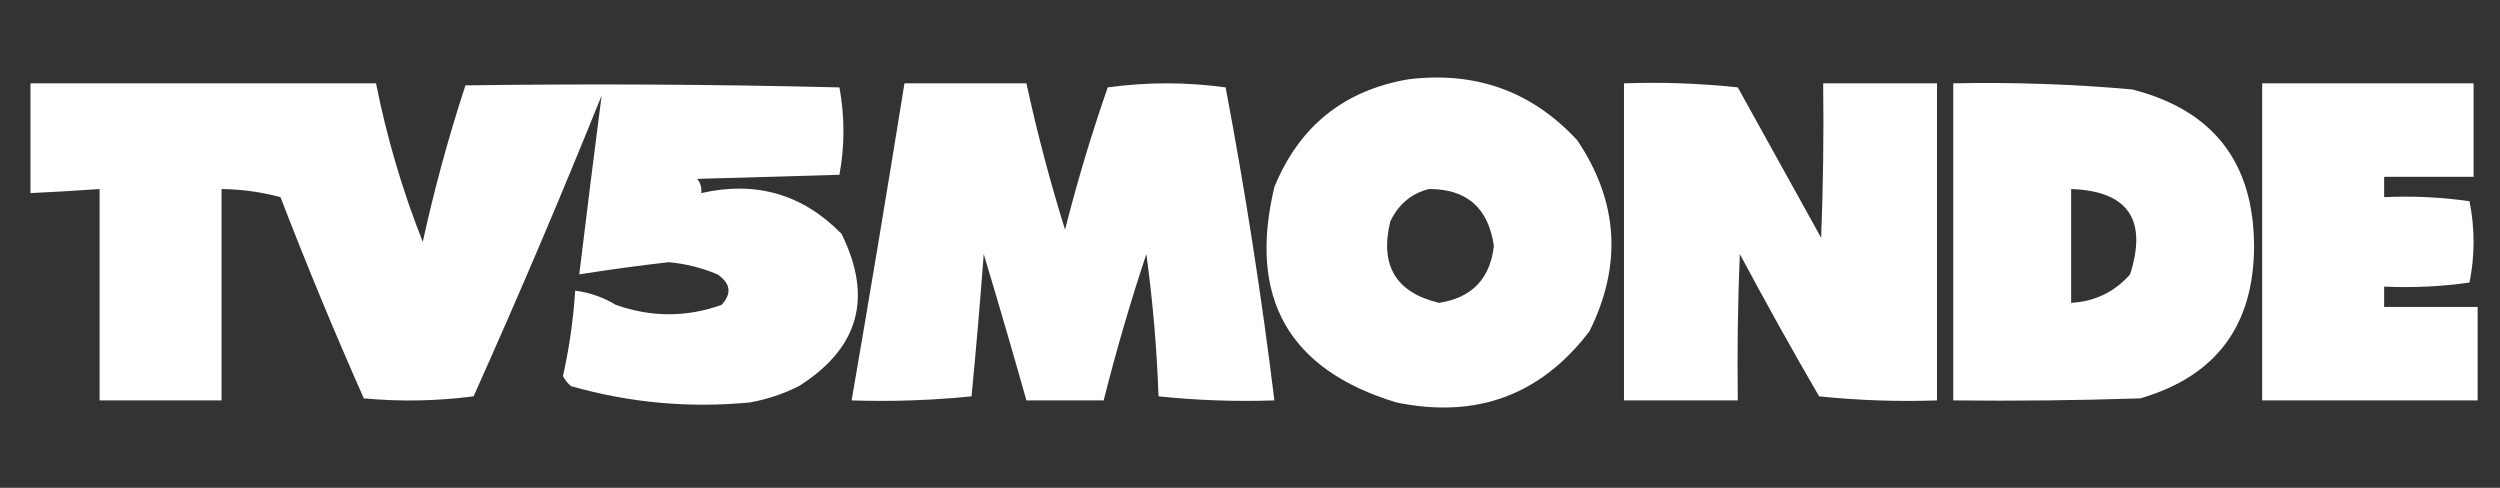 <?xml version="1.0" encoding="UTF-8"?>
<!DOCTYPE svg PUBLIC "-//W3C//DTD SVG 1.1//EN" "http://www.w3.org/Graphics/SVG/1.1/DTD/svg11.dtd">
<svg xmlns="http://www.w3.org/2000/svg" version="1.1" width="615px" height="120px" style="shape-rendering:geometricPrecision; text-rendering:geometricPrecision; image-rendering:optimizeQuality; fill-rule:evenodd; clip-rule:evenodd" xmlns:xlink="http://www.w3.org/1999/xlink">
<rect width="100%" height="100%" fill="#333333" stroke="none"/>
<g><path style="opacity:1" fill="#ffffff" d="M 346.5,19.5 C 363.067,17.488 376.9,22.488 388,34.5C 398.112,49.52 399.112,65.187 391,81.5C 379.009,97.227 363.175,103.06 343.5,99C 316.966,90.95 306.966,73.283 313.5,46C 319.621,31.041 330.621,22.208 346.5,19.5 Z M 351.5,46.5 C 360.805,46.465 366.139,51.131 367.5,60.5C 366.561,68.605 362.061,73.272 354,74.5C 343.398,71.981 339.398,65.314 342,54.5C 344.002,50.275 347.169,47.609 351.5,46.5 Z"/></g>
<g><path style="opacity:1" fill="#ffffff" d="M 7.5,20.5 C 35.833,20.5 64.167,20.5 92.5,20.5C 95.151,33.815 98.984,46.815 104,59.5C 106.859,46.468 110.359,33.635 114.5,21C 145.031,20.582 175.698,20.748 206.5,21.5C 207.82,28.697 207.82,35.863 206.5,43C 194.833,43.333 183.167,43.667 171.5,44C 172.337,45.011 172.67,46.178 172.5,47.5C 185.959,44.439 197.459,47.773 207,57.5C 214.788,73.185 211.288,85.685 196.5,95C 192.685,96.909 188.685,98.242 184.5,99C 169.564,100.434 154.898,99.101 140.5,95C 139.643,94.311 138.977,93.478 138.5,92.5C 140.038,85.587 141.038,78.587 141.5,71.5C 145.062,71.965 148.395,73.132 151.5,75C 160.214,78.076 168.881,78.076 177.5,75C 180.083,72.213 179.75,69.713 176.5,67.5C 172.659,65.873 168.659,64.873 164.5,64.5C 157.127,65.338 149.793,66.338 142.5,67.5C 144.28,52.784 146.113,38.117 148,23.5C 137.997,48.332 127.497,72.999 116.5,97.5C 107.518,98.665 98.519,98.832 89.5,98C 82.267,81.697 75.434,65.197 69,48.5C 64.287,47.232 59.454,46.565 54.5,46.5C 54.5,63.833 54.5,81.167 54.5,98.5C 44.5,98.5 34.5,98.5 24.5,98.5C 24.5,81.167 24.5,63.833 24.5,46.5C 18.839,46.907 13.172,47.24 7.5,47.5C 7.5,38.5 7.5,29.5 7.5,20.5 Z"/></g>
<g><path style="opacity:1" fill="#ffffff" d="M 222.5,20.5 C 232.5,20.5 242.5,20.5 252.5,20.5C 255.134,32.637 258.301,44.637 262,56.5C 265,44.667 268.5,33.001 272.5,21.5C 282.167,20.167 291.833,20.167 301.5,21.5C 306.337,47.038 310.337,72.705 313.5,98.5C 303.917,98.818 294.417,98.485 285,97.5C 284.587,85.783 283.587,74.117 282,62.5C 278.059,74.374 274.559,86.374 271.5,98.5C 265.167,98.5 258.833,98.5 252.5,98.5C 249.101,86.471 245.601,74.471 242,62.5C 241.124,74.18 240.124,85.846 239,97.5C 229.25,98.486 219.416,98.819 209.5,98.5C 213.981,72.485 218.314,46.485 222.5,20.5 Z"/></g>
<g><path style="opacity:1" fill="#ffffff" d="M 399.5,20.5 C 408.857,20.168 418.19,20.502 427.5,21.5C 434.319,33.801 441.152,46.135 448,58.5C 448.5,45.838 448.667,33.171 448.5,20.5C 457.833,20.5 467.167,20.5 476.5,20.5C 476.5,46.5 476.5,72.5 476.5,98.5C 466.81,98.832 457.144,98.498 447.5,97.5C 440.8,85.961 434.3,74.294 428,62.5C 427.5,74.495 427.333,86.495 427.5,98.5C 418.167,98.5 408.833,98.5 399.5,98.5C 399.5,72.5 399.5,46.5 399.5,20.5 Z"/></g>
<g><path style="opacity:1" fill="#ffffff" d="M 480.5,20.5 C 495.198,20.197 509.865,20.697 524.5,22C 544.415,27.084 554.415,39.917 554.5,60.5C 554.477,80.078 545.143,92.578 526.5,98C 511.17,98.5 495.837,98.667 480.5,98.5C 480.5,72.5 480.5,46.5 480.5,20.5 Z M 509.5,46.5 C 523.479,47 528.313,54 524,67.5C 520.148,71.843 515.314,74.176 509.5,74.5C 509.5,65.167 509.5,55.833 509.5,46.5 Z"/></g>
<g><path style="opacity:1" fill="#ffffff" d="M 556.5,20.5 C 573.833,20.5 591.167,20.5 608.5,20.5C 608.5,28.167 608.5,35.833 608.5,43.5C 601.167,43.5 593.833,43.5 586.5,43.5C 586.5,45.167 586.5,46.833 586.5,48.5C 593.532,48.17 600.532,48.503 607.5,49.5C 608.833,56.167 608.833,62.833 607.5,69.5C 600.532,70.497 593.532,70.83 586.5,70.5C 586.5,72.167 586.5,73.833 586.5,75.5C 594.167,75.5 601.833,75.5 609.5,75.5C 609.5,83.167 609.5,90.833 609.5,98.5C 591.833,98.5 574.167,98.5 556.5,98.5C 556.5,72.5 556.5,46.5 556.5,20.5 Z"/></g>
</svg>
